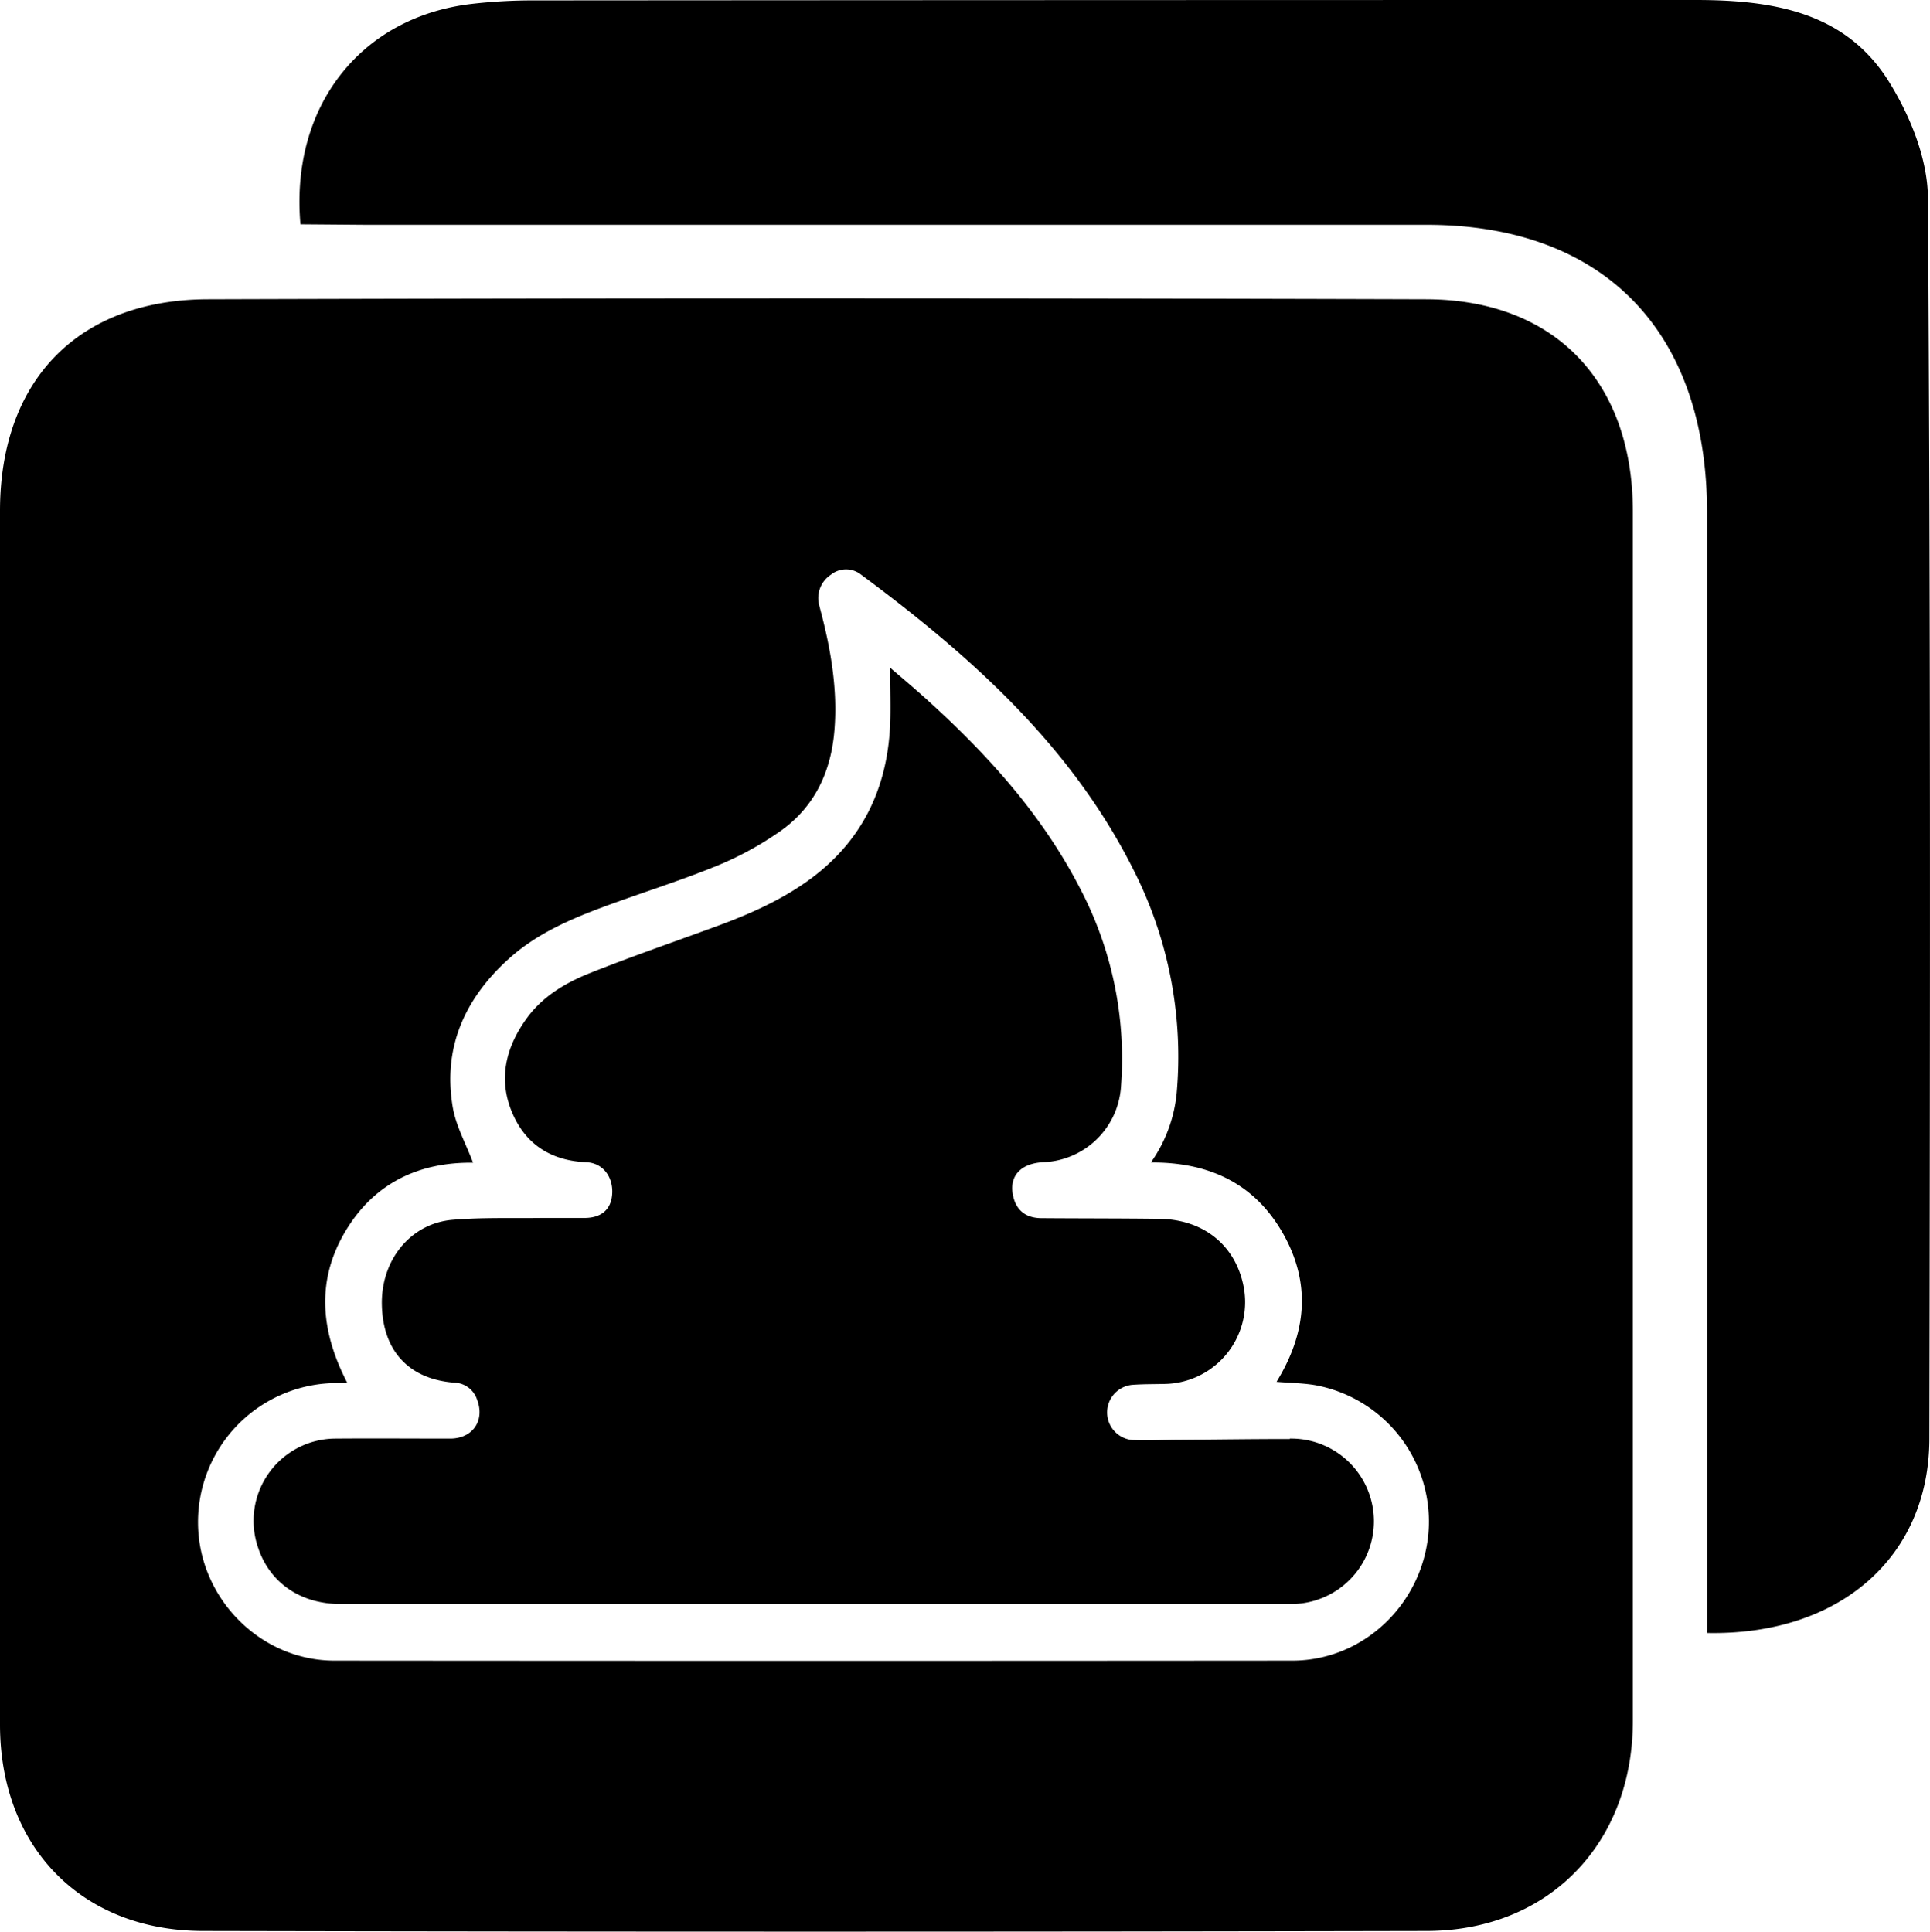 <svg id="Layer_1" data-name="Layer 1" xmlns="http://www.w3.org/2000/svg" viewBox="0 0 373.29 373.67"><title>boop_photo gallery icon</title><path d="M58.11,43.39c-2-23,11.81-40.09,33-42.62A103.1,103.1,0,0,1,103.23.08Q215.58,0,327.93,0c14.87,0,29,2.25,37.43,15.81,4.09,6.57,7.48,14.9,7.53,22.46.53,80,.42,160,.28,240,0,22.78-17.19,38.14-43,37.62,0-3.79,0-7.65,0-11.5,0-72.87,0-132.38,0-205.24,0-35-19.94-55.66-54.25-55.66-72.19,0-133.12,0-205.31,0Z"/><path d="M249.47,278.37c-7,0-14,.1-21,.15-3.15,0-6.31.19-9.46.05a5.36,5.36,0,0,1-.06-10.67c2.09-.16,4.2-.13,6.31-.18a15.83,15.83,0,0,0,15.17-19.34c-1.72-7.69-7.81-12.49-16.19-12.6-7.59-.1-15.18-.07-22.76-.13-3,0-4.82-1.45-5.47-4.05-1-3.93,1.25-6.55,5.79-6.78a15.65,15.65,0,0,0,15-14.4,70.83,70.83,0,0,0-7.78-38.33c-7.48-14.61-18.32-26.5-30.41-37.35-2.11-1.89-4.28-3.71-6.46-5.58,0,4,.16,7.67,0,11.33-.63,12.61-5.81,22.82-16.27,30.16-5.71,4-12.06,6.66-18.56,9-7.75,2.83-15.54,5.53-23.2,8.58-4.69,1.87-9.1,4.47-12.16,8.65-4.09,5.59-5.7,11.81-2.86,18.44,2.65,6.17,7.59,9.22,14.32,9.51,3.07.13,5.08,2.65,5,5.84s-2,4.89-5.22,4.94c-2.78,0-5.56,0-8.34,0-5.78.08-11.59-.13-17.34.36-8.17.7-13.87,7.85-13.66,16.5.21,8.91,5.27,14.33,14,15a4.77,4.77,0,0,1,4.41,3.28c1.56,4-.81,7.51-5.14,7.54-7.44,0-14.88-.06-22.31,0a15.9,15.9,0,0,0-14.89,21.13c2.26,6.78,8.21,10.87,15.94,10.87h183c.38,0,.75,0,1.13,0a16,16,0,0,0-.54-32Z"/><path d="M275.93,57.89q-117.9-.36-235.8,0C15,58,0,73.69,0,98.84q0,58.44,0,116.88,0,58.95,0,117.9c0,23.62,15.69,39.87,39.19,39.92q118.41.25,236.81,0c23.64-.06,39.82-17,39.82-40.67q0-116.88,0-233.76C315.86,73.94,300.85,58,275.93,57.89Zm.34,238.8C275,310.44,263.6,321.23,250,321.24q-92.65.08-185.31,0c-14.41,0-26.29-12.15-26.39-26.58a26.89,26.89,0,0,1,26.07-27.1c.82,0,1.65,0,2.82,0-5.1-9.85-6.1-19.55-.55-29.09s14.3-13.68,24.86-13.55c-1.39-3.69-3.33-7.13-3.94-10.8-1.93-11.48,2.33-20.91,10.77-28.57,5.49-5,12.22-7.85,19.08-10.37,7.11-2.61,14.36-4.87,21.36-7.74a63.06,63.06,0,0,0,12-6.55c6.78-4.71,10-11.61,10.63-19.74.6-7.58-.62-15-2.49-22.28-.15-.58-.31-1.16-.45-1.74a5.39,5.39,0,0,1,2.23-5.94,4.68,4.68,0,0,1,5.89,0C188.18,127.21,208,144.95,220,169.82a79.66,79.66,0,0,1,7.59,41.6,27.76,27.76,0,0,1-5,13.46c11.27-.09,20.1,4.09,25.58,13.77s4.51,19.27-1.27,28.66c2.71.23,5.26.24,7.72.69A26.84,26.84,0,0,1,276.27,296.69Z"/></svg>